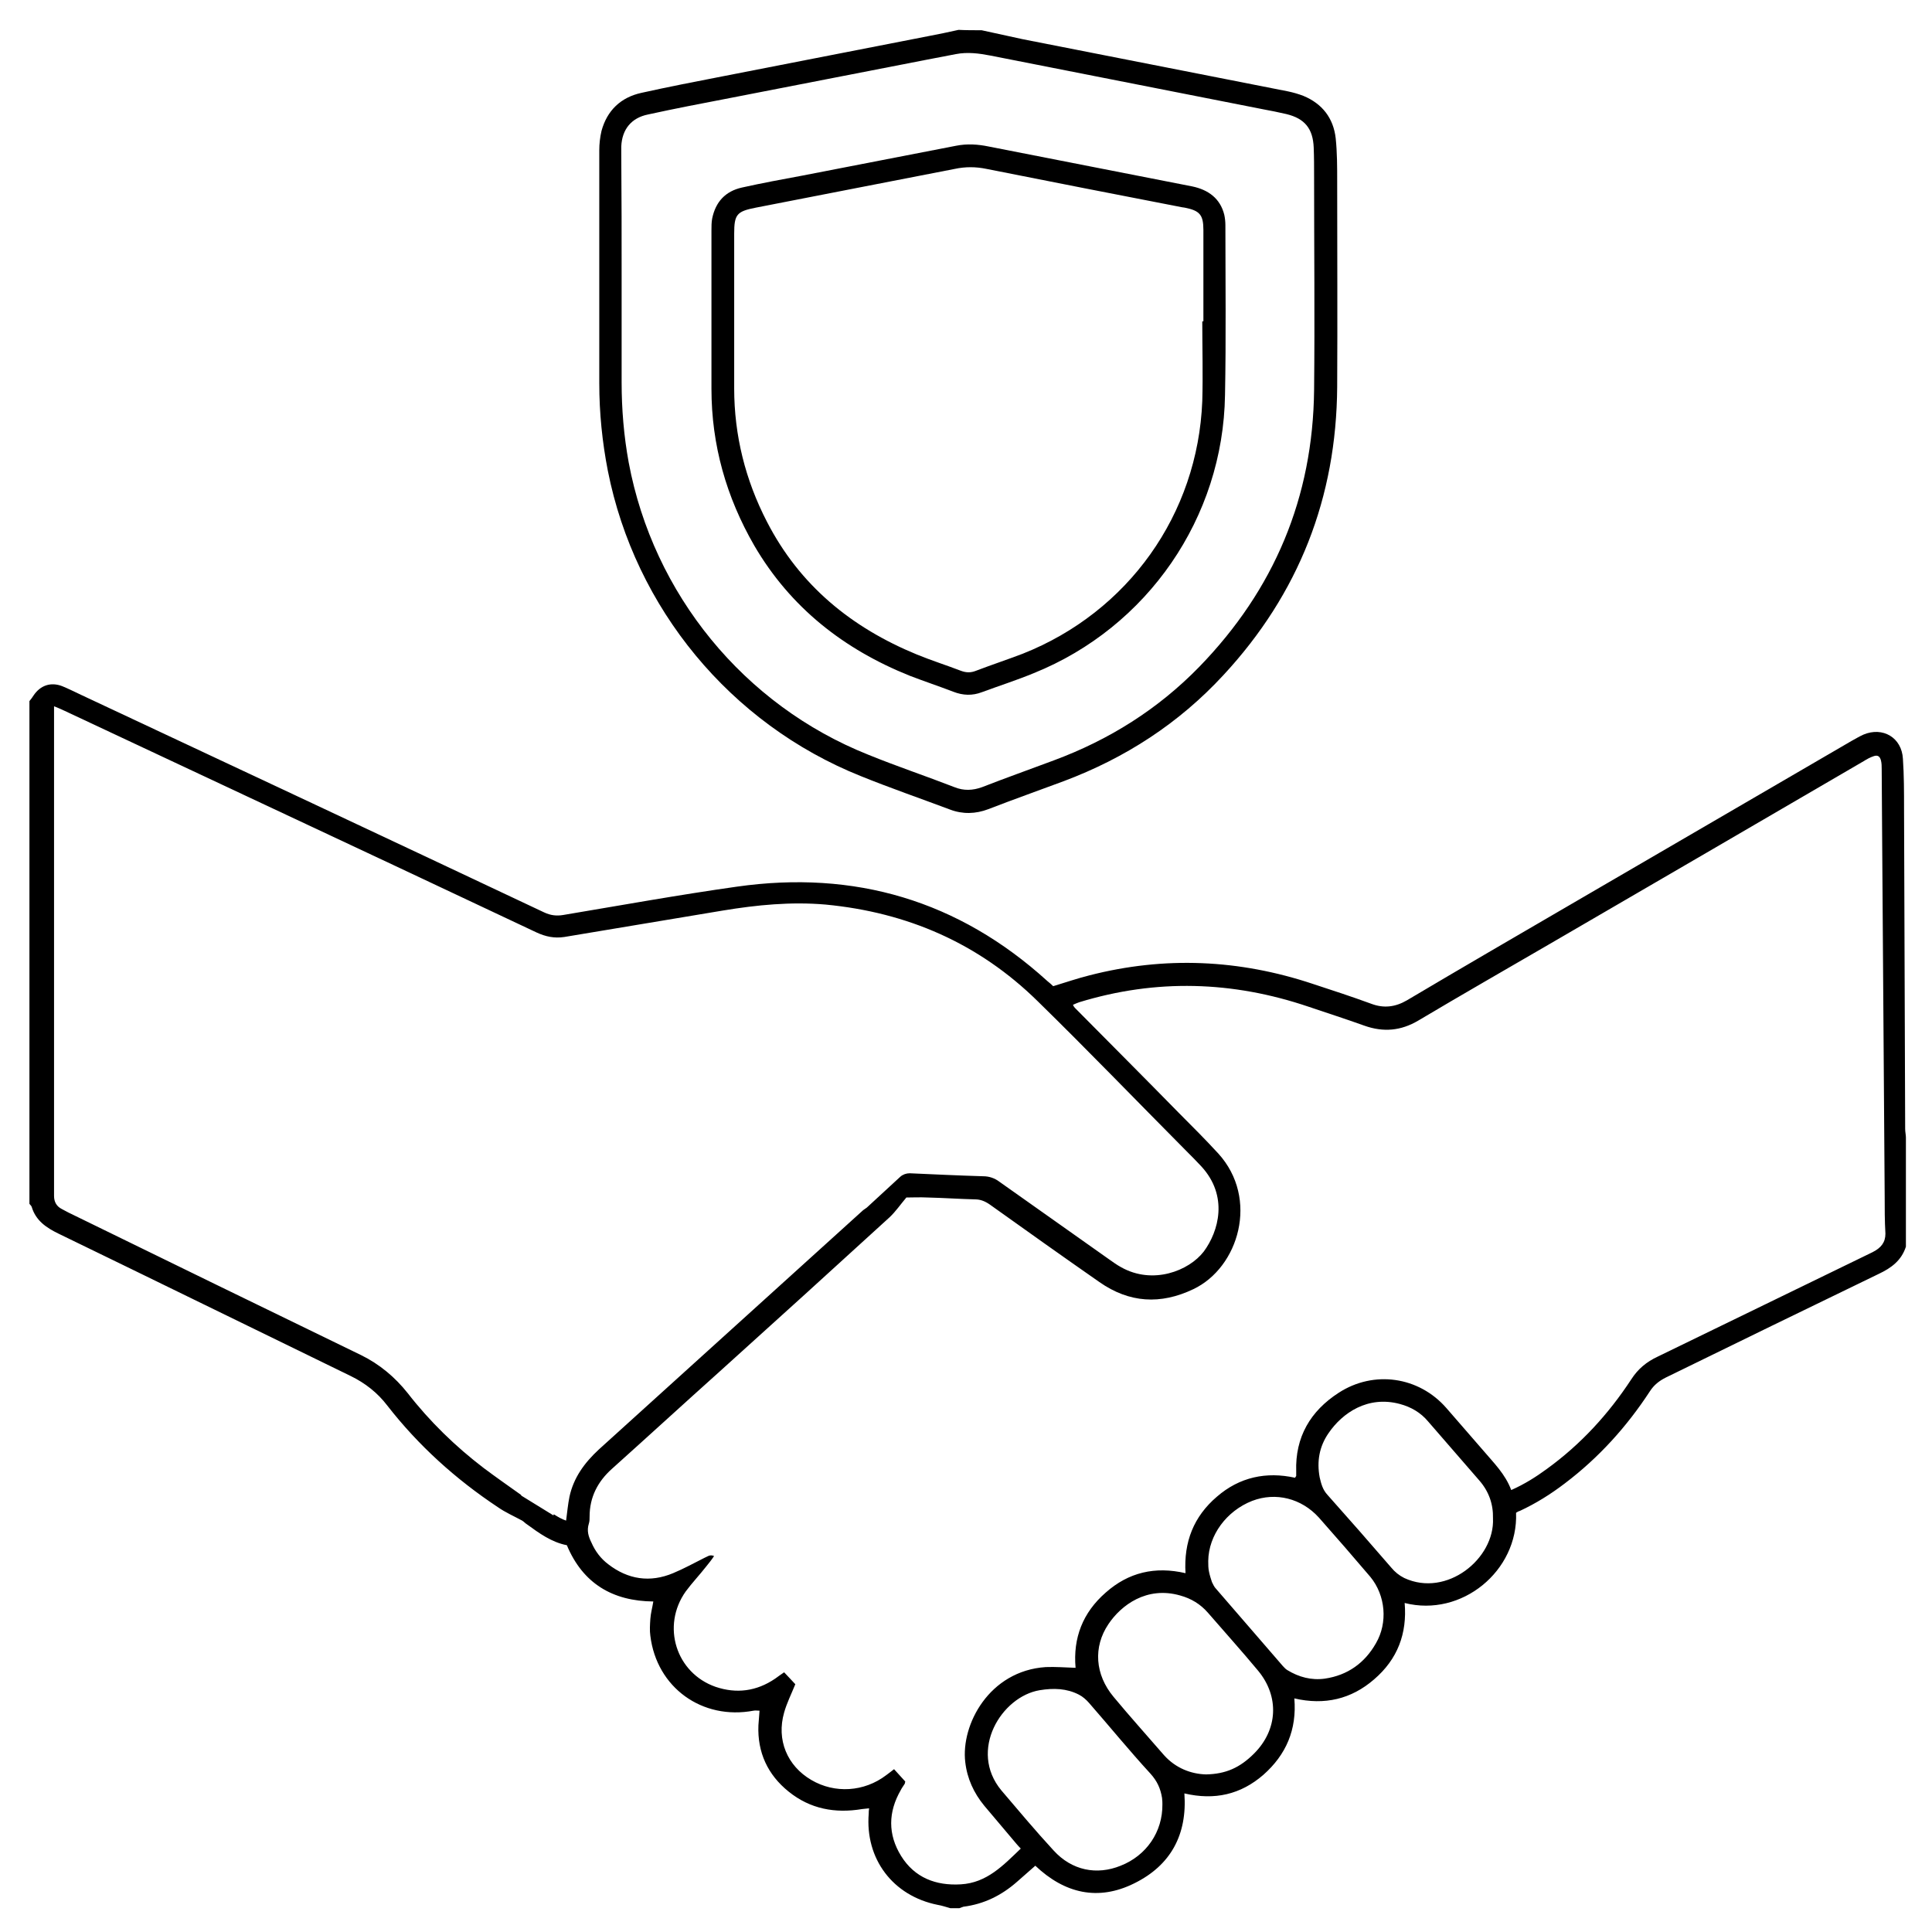 <svg width="81" height="81" viewBox="0 0 81 81" fill="none" xmlns="http://www.w3.org/2000/svg">
<g clip-path="url(#clip0_22_35)">
<path d="M41.156 1.268C41.734 1.393 42.297 1.518 42.875 1.643C45.625 2.19 48.391 2.721 51.141 3.268C52.094 3.456 53.047 3.643 54 3.831C54.219 3.877 54.438 3.94 54.641 4.018C55.438 4.346 55.906 4.956 56 5.799C56.062 6.393 56.062 7.002 56.062 7.596C56.062 10.471 56.078 13.346 56.062 16.221C56.031 20.862 54.453 24.893 51.297 28.299C49.422 30.331 47.172 31.784 44.594 32.752C43.547 33.143 42.484 33.518 41.438 33.924C40.906 34.127 40.359 34.143 39.828 33.94C38.578 33.471 37.312 33.034 36.078 32.534C30.625 30.346 26.625 25.502 25.484 19.737C25.25 18.534 25.125 17.315 25.125 16.081C25.125 12.815 25.125 9.549 25.125 6.299C25.125 6.034 25.156 5.752 25.219 5.487C25.453 4.627 26.031 4.081 26.891 3.893C28.016 3.643 29.141 3.424 30.266 3.206C33.141 2.643 36.031 2.081 38.906 1.518C39.328 1.44 39.766 1.346 40.188 1.252C40.5 1.268 40.828 1.268 41.156 1.268ZM26.062 11.69C26.062 13.143 26.062 14.596 26.062 16.034C26.062 17.159 26.156 18.284 26.359 19.393C27.391 24.909 31.188 29.565 36.406 31.643C37.594 32.127 38.812 32.534 40.016 33.002C40.406 33.159 40.781 33.143 41.172 33.002C42.172 32.612 43.188 32.252 44.188 31.877C46.5 31.018 48.547 29.737 50.281 27.956C53.422 24.721 55.047 20.862 55.094 16.346C55.125 13.377 55.094 10.393 55.094 7.424C55.094 7.018 55.094 6.596 55.078 6.19C55.047 5.393 54.703 4.971 53.938 4.784C53.609 4.706 53.281 4.643 52.953 4.581C49.141 3.831 45.328 3.081 41.531 2.331C41.047 2.237 40.562 2.174 40.078 2.268C39.672 2.346 39.266 2.424 38.859 2.502C36.109 3.034 33.344 3.581 30.594 4.112C29.453 4.331 28.312 4.549 27.172 4.799C26.469 4.94 26.078 5.424 26.047 6.143C26.047 6.237 26.047 6.346 26.047 6.44C26.062 8.19 26.062 9.94 26.062 11.69Z" fill="black"/>
<path d="M29.828 13.315C29.828 12.096 29.828 10.893 29.828 9.674C29.828 9.502 29.828 9.315 29.859 9.159C30 8.471 30.406 8.018 31.109 7.862C31.953 7.674 32.797 7.518 33.641 7.362C35.781 6.94 37.938 6.534 40.078 6.112C40.547 6.018 41 6.049 41.453 6.143C44.297 6.706 47.141 7.252 49.984 7.815C50.656 7.956 51.156 8.315 51.328 9.002C51.359 9.143 51.375 9.299 51.375 9.44C51.375 11.815 51.406 14.19 51.359 16.565C51.281 21.706 48.109 26.299 43.344 28.221C42.625 28.518 41.891 28.752 41.172 29.018C40.766 29.174 40.375 29.159 39.969 29.002C39.359 28.768 38.75 28.565 38.141 28.331C35.375 27.221 33.141 25.471 31.625 22.877C30.453 20.846 29.828 18.659 29.828 16.299C29.828 15.315 29.828 14.315 29.828 13.315ZM50.406 13.471C50.422 13.471 50.438 13.471 50.453 13.471C50.453 12.19 50.453 10.924 50.453 9.643C50.453 9.002 50.297 8.831 49.672 8.706C49.641 8.706 49.594 8.69 49.562 8.69C46.828 8.159 44.094 7.627 41.359 7.081C40.906 6.987 40.469 6.987 40.031 7.081C37.25 7.627 34.469 8.159 31.688 8.706C30.891 8.862 30.781 8.987 30.781 9.799C30.781 11.956 30.781 14.127 30.781 16.284C30.781 18.252 31.25 20.127 32.156 21.877C33.531 24.549 35.703 26.315 38.438 27.44C39.047 27.69 39.688 27.893 40.297 28.127C40.516 28.206 40.703 28.206 40.906 28.127C41.562 27.877 42.219 27.659 42.875 27.409C47.297 25.659 50.219 21.565 50.406 16.815C50.438 15.706 50.406 14.581 50.406 13.471Z" fill="black"/>
<path d="M79.875 47.331C79.859 42.862 79.844 38.377 79.828 33.909C79.828 33.206 79.828 32.502 79.781 31.815C79.734 30.924 78.938 30.456 78.125 30.799C77.953 30.877 77.797 30.971 77.625 31.065C73.766 33.315 69.891 35.565 66.031 37.815C63.672 39.19 61.328 40.549 58.984 41.94C58.5 42.221 58.016 42.284 57.484 42.081C56.672 41.784 55.859 41.518 55.047 41.252C51.953 40.221 48.828 40.081 45.672 40.893C45.172 41.018 44.672 41.19 44.156 41.346C44.078 41.268 44 41.206 43.906 41.127C40.188 37.752 35.828 36.471 30.891 37.174C28.453 37.518 26.031 37.956 23.609 38.362C23.328 38.409 23.078 38.377 22.812 38.252C16.359 35.206 9.891 32.174 3.422 29.143C3.156 29.018 2.875 28.877 2.609 28.768C2.125 28.581 1.688 28.737 1.406 29.159C1.359 29.237 1.297 29.315 1.234 29.393C1.234 36.424 1.234 43.44 1.234 50.471C1.266 50.518 1.312 50.549 1.328 50.596C1.5 51.174 1.938 51.471 2.453 51.721C6.547 53.706 10.625 55.706 14.703 57.69C15.312 57.987 15.828 58.393 16.234 58.924C17.547 60.612 19.109 62.018 20.875 63.19C21.188 63.409 21.547 63.565 21.891 63.752C21.969 63.799 22.016 63.862 22.094 63.909C22.609 64.284 23.125 64.659 23.766 64.784C24.438 66.393 25.688 67.127 27.391 67.143C27.344 67.424 27.281 67.643 27.266 67.877C27.25 68.112 27.234 68.362 27.266 68.581C27.531 70.752 29.438 72.127 31.594 71.721C31.672 71.706 31.75 71.721 31.844 71.721C31.828 71.94 31.812 72.143 31.797 72.331C31.75 73.471 32.188 74.409 33.062 75.112C33.969 75.846 35.016 76.034 36.141 75.846C36.234 75.831 36.328 75.831 36.438 75.815C36.422 75.909 36.422 75.971 36.422 76.034C36.266 77.94 37.438 79.487 39.312 79.862C39.5 79.893 39.672 79.956 39.844 80.002C39.969 80.002 40.094 80.002 40.219 80.002C40.281 79.987 40.328 79.956 40.391 79.94C41.25 79.831 41.984 79.471 42.641 78.893C42.891 78.674 43.141 78.456 43.406 78.221C44.625 79.377 46.031 79.721 47.562 78.956C49.078 78.206 49.781 76.924 49.656 75.19C50.922 75.487 52.016 75.237 52.969 74.409C53.922 73.565 54.375 72.518 54.266 71.206C55.531 71.502 56.656 71.237 57.609 70.409C58.594 69.565 59 68.487 58.891 67.206C61.281 67.815 63.656 65.862 63.562 63.424C63.609 63.393 63.656 63.362 63.719 63.346C64.391 63.034 65.016 62.643 65.609 62.19C67.031 61.112 68.203 59.815 69.172 58.331C69.344 58.065 69.562 57.893 69.844 57.752C72.812 56.299 75.797 54.846 78.766 53.409C79.297 53.159 79.719 52.846 79.906 52.268C79.906 50.737 79.906 49.221 79.906 47.69C79.906 47.581 79.875 47.456 79.875 47.331ZM23.875 62.752C23.812 63.065 23.781 63.393 23.734 63.752C23.547 63.69 23.391 63.596 23.219 63.487L23.203 63.534L21.859 62.706L21.844 62.674C21.297 62.284 20.781 61.924 20.281 61.549C19.094 60.643 18.016 59.596 17.094 58.409C16.562 57.737 15.906 57.19 15.141 56.815C11.047 54.831 6.953 52.831 2.859 50.831C2.766 50.784 2.688 50.737 2.594 50.69C2.375 50.581 2.266 50.393 2.266 50.143C2.266 50.034 2.266 49.924 2.266 49.799C2.266 43.393 2.266 37.002 2.266 30.596C2.266 30.284 2.266 29.971 2.266 29.612C2.438 29.674 2.562 29.737 2.703 29.799C5.297 31.018 7.906 32.237 10.5 33.456C14.5 35.331 18.5 37.206 22.5 39.096C22.875 39.268 23.234 39.346 23.656 39.284C25.875 38.909 28.094 38.549 30.312 38.174C31.734 37.94 33.156 37.799 34.609 37.924C38.047 38.252 41.031 39.549 43.5 41.971C45.609 44.034 47.656 46.159 49.734 48.252C49.953 48.471 50.156 48.674 50.359 48.893C51.516 50.143 51.094 51.627 50.469 52.471C49.844 53.284 48.328 53.877 47 53.127C46.828 53.034 46.656 52.909 46.5 52.799C44.969 51.721 43.438 50.627 41.906 49.549C41.703 49.393 41.469 49.315 41.219 49.315C40.188 49.284 39.172 49.237 38.141 49.19C38 49.19 37.859 49.237 37.75 49.331L36.344 50.627L36.188 50.737C32.5 54.081 28.797 57.424 25.109 60.768C24.5 61.331 24.047 61.956 23.875 62.752ZM46.984 78.221C45.984 78.627 44.938 78.424 44.172 77.581C43.422 76.768 42.703 75.909 41.984 75.065C40.594 73.393 41.984 71.127 43.594 70.862C44.172 70.768 44.719 70.784 45.234 71.049C45.391 71.127 45.547 71.268 45.656 71.393C46.516 72.377 47.344 73.393 48.234 74.362C48.516 74.674 48.656 74.987 48.719 75.377C48.734 75.487 48.734 75.596 48.734 75.643C48.75 76.799 48.062 77.799 46.984 78.221ZM52.578 73.518C51.984 74.112 51.391 74.377 50.562 74.393C49.953 74.377 49.297 74.143 48.797 73.581C48.094 72.768 47.375 71.971 46.688 71.143C45.906 70.206 45.828 69.049 46.469 68.096C47 67.299 48.078 66.487 49.484 66.893C49.938 67.018 50.328 67.252 50.641 67.612C51.344 68.424 52.062 69.221 52.75 70.049C53.641 71.127 53.578 72.518 52.578 73.518ZM57.688 68.893C57.219 69.721 56.5 70.237 55.547 70.377C54.984 70.456 54.453 70.315 53.969 70.018C53.891 69.971 53.844 69.909 53.781 69.846C52.844 68.768 51.922 67.69 50.984 66.612C50.906 66.534 50.859 66.424 50.812 66.331C50.766 66.19 50.719 66.049 50.688 65.893C50.656 65.752 50.656 65.596 50.656 65.44C50.672 64.362 51.422 63.346 52.5 62.924C53.484 62.549 54.562 62.815 55.297 63.627C56.031 64.456 56.75 65.284 57.453 66.112C58.094 66.893 58.188 68.034 57.688 68.893ZM58.875 66.159C58.656 66.049 58.484 65.909 58.328 65.721C57.453 64.706 56.562 63.69 55.656 62.674C55.453 62.456 55.391 62.206 55.328 61.94C55.203 61.268 55.312 60.643 55.703 60.081C56.281 59.237 57.344 58.502 58.688 58.862C59.156 58.987 59.562 59.221 59.875 59.596C60.594 60.424 61.312 61.252 62.031 62.081C62.422 62.534 62.609 63.065 62.594 63.659C62.672 65.346 60.656 66.987 58.875 66.159ZM78.5 52.502C75.5 53.956 72.5 55.424 69.5 56.877C69.031 57.096 68.672 57.393 68.391 57.831C67.438 59.284 66.281 60.549 64.859 61.581C64.391 61.924 63.922 62.221 63.359 62.471C63.109 61.799 62.625 61.331 62.188 60.815C61.672 60.221 61.156 59.627 60.641 59.034C59.484 57.706 57.594 57.44 56.125 58.393C54.938 59.159 54.297 60.252 54.344 61.69C54.344 61.752 54.344 61.815 54.344 61.877C54.344 61.893 54.328 61.893 54.297 61.956C53.094 61.69 51.969 61.924 51.016 62.752C50.047 63.581 49.625 64.643 49.703 65.956C48.422 65.659 47.312 65.924 46.359 66.768C45.391 67.612 44.984 68.674 45.094 69.924C44.656 69.909 44.25 69.877 43.844 69.893C41.469 70.049 40.281 72.315 40.469 73.877C40.547 74.565 40.828 75.174 41.266 75.706C41.656 76.174 42.062 76.643 42.453 77.112C42.562 77.237 42.656 77.362 42.797 77.502C42.062 78.206 41.375 78.94 40.281 79.002C39.234 79.065 38.344 78.721 37.781 77.815C37.219 76.909 37.234 75.971 37.766 75.049C37.812 74.956 37.875 74.877 37.922 74.799C37.938 74.784 37.938 74.752 37.953 74.69C37.812 74.534 37.656 74.362 37.484 74.174C37.359 74.268 37.266 74.346 37.156 74.424C36.234 75.127 35 75.206 34.016 74.627C33 74.034 32.547 72.94 32.875 71.799C32.984 71.409 33.172 71.034 33.344 70.612C33.219 70.471 33.047 70.299 32.875 70.112C32.734 70.206 32.609 70.299 32.5 70.377C31.719 70.909 30.875 71.018 30 70.721C28.344 70.143 27.719 68.174 28.75 66.721C29.016 66.362 29.328 66.034 29.609 65.674C29.719 65.534 29.828 65.409 29.938 65.237C29.75 65.159 29.656 65.268 29.531 65.315C29.094 65.534 28.672 65.768 28.219 65.956C27.25 66.362 26.328 66.221 25.5 65.581C25.188 65.346 24.953 65.034 24.797 64.674C24.672 64.424 24.594 64.174 24.688 63.877C24.719 63.784 24.719 63.674 24.719 63.581C24.719 62.768 25.062 62.112 25.656 61.581C27.172 60.221 28.672 58.846 30.188 57.487C32.562 55.346 34.938 53.19 37.297 51.034C37.547 50.799 37.75 50.502 38 50.206C38.25 50.206 38.578 50.19 38.891 50.206C39.547 50.221 40.219 50.268 40.875 50.284C41.109 50.284 41.297 50.362 41.5 50.502C43.031 51.596 44.547 52.674 46.094 53.752C47.344 54.627 48.656 54.706 50.031 54.049C51.938 53.143 52.797 50.252 51.078 48.362C50.547 47.784 49.984 47.221 49.438 46.674C47.984 45.19 46.516 43.721 45.062 42.252C45.031 42.221 45.016 42.19 44.984 42.127C45.078 42.081 45.172 42.049 45.25 42.018C48.469 41.034 51.672 41.127 54.859 42.206C55.641 42.471 56.422 42.721 57.203 43.002C58 43.284 58.734 43.221 59.469 42.784C61.281 41.706 63.109 40.659 64.938 39.596C69.344 37.034 73.75 34.471 78.141 31.909C78.266 31.831 78.406 31.752 78.547 31.706C78.719 31.643 78.812 31.706 78.859 31.877C78.891 32.002 78.891 32.127 78.891 32.252C78.906 33.784 78.906 35.299 78.922 36.831C78.953 41.268 78.984 45.706 79.016 50.143C79.016 50.674 79.016 51.19 79.047 51.721C79.047 52.081 78.875 52.315 78.5 52.502Z" fill="black"/>
</g>
<defs>
<clipPath id="clip0_22_35">
<rect width="80" height="80" fill="white" transform="translate(0.5 0.534)"/>
</clipPath>
</defs>
</svg>
